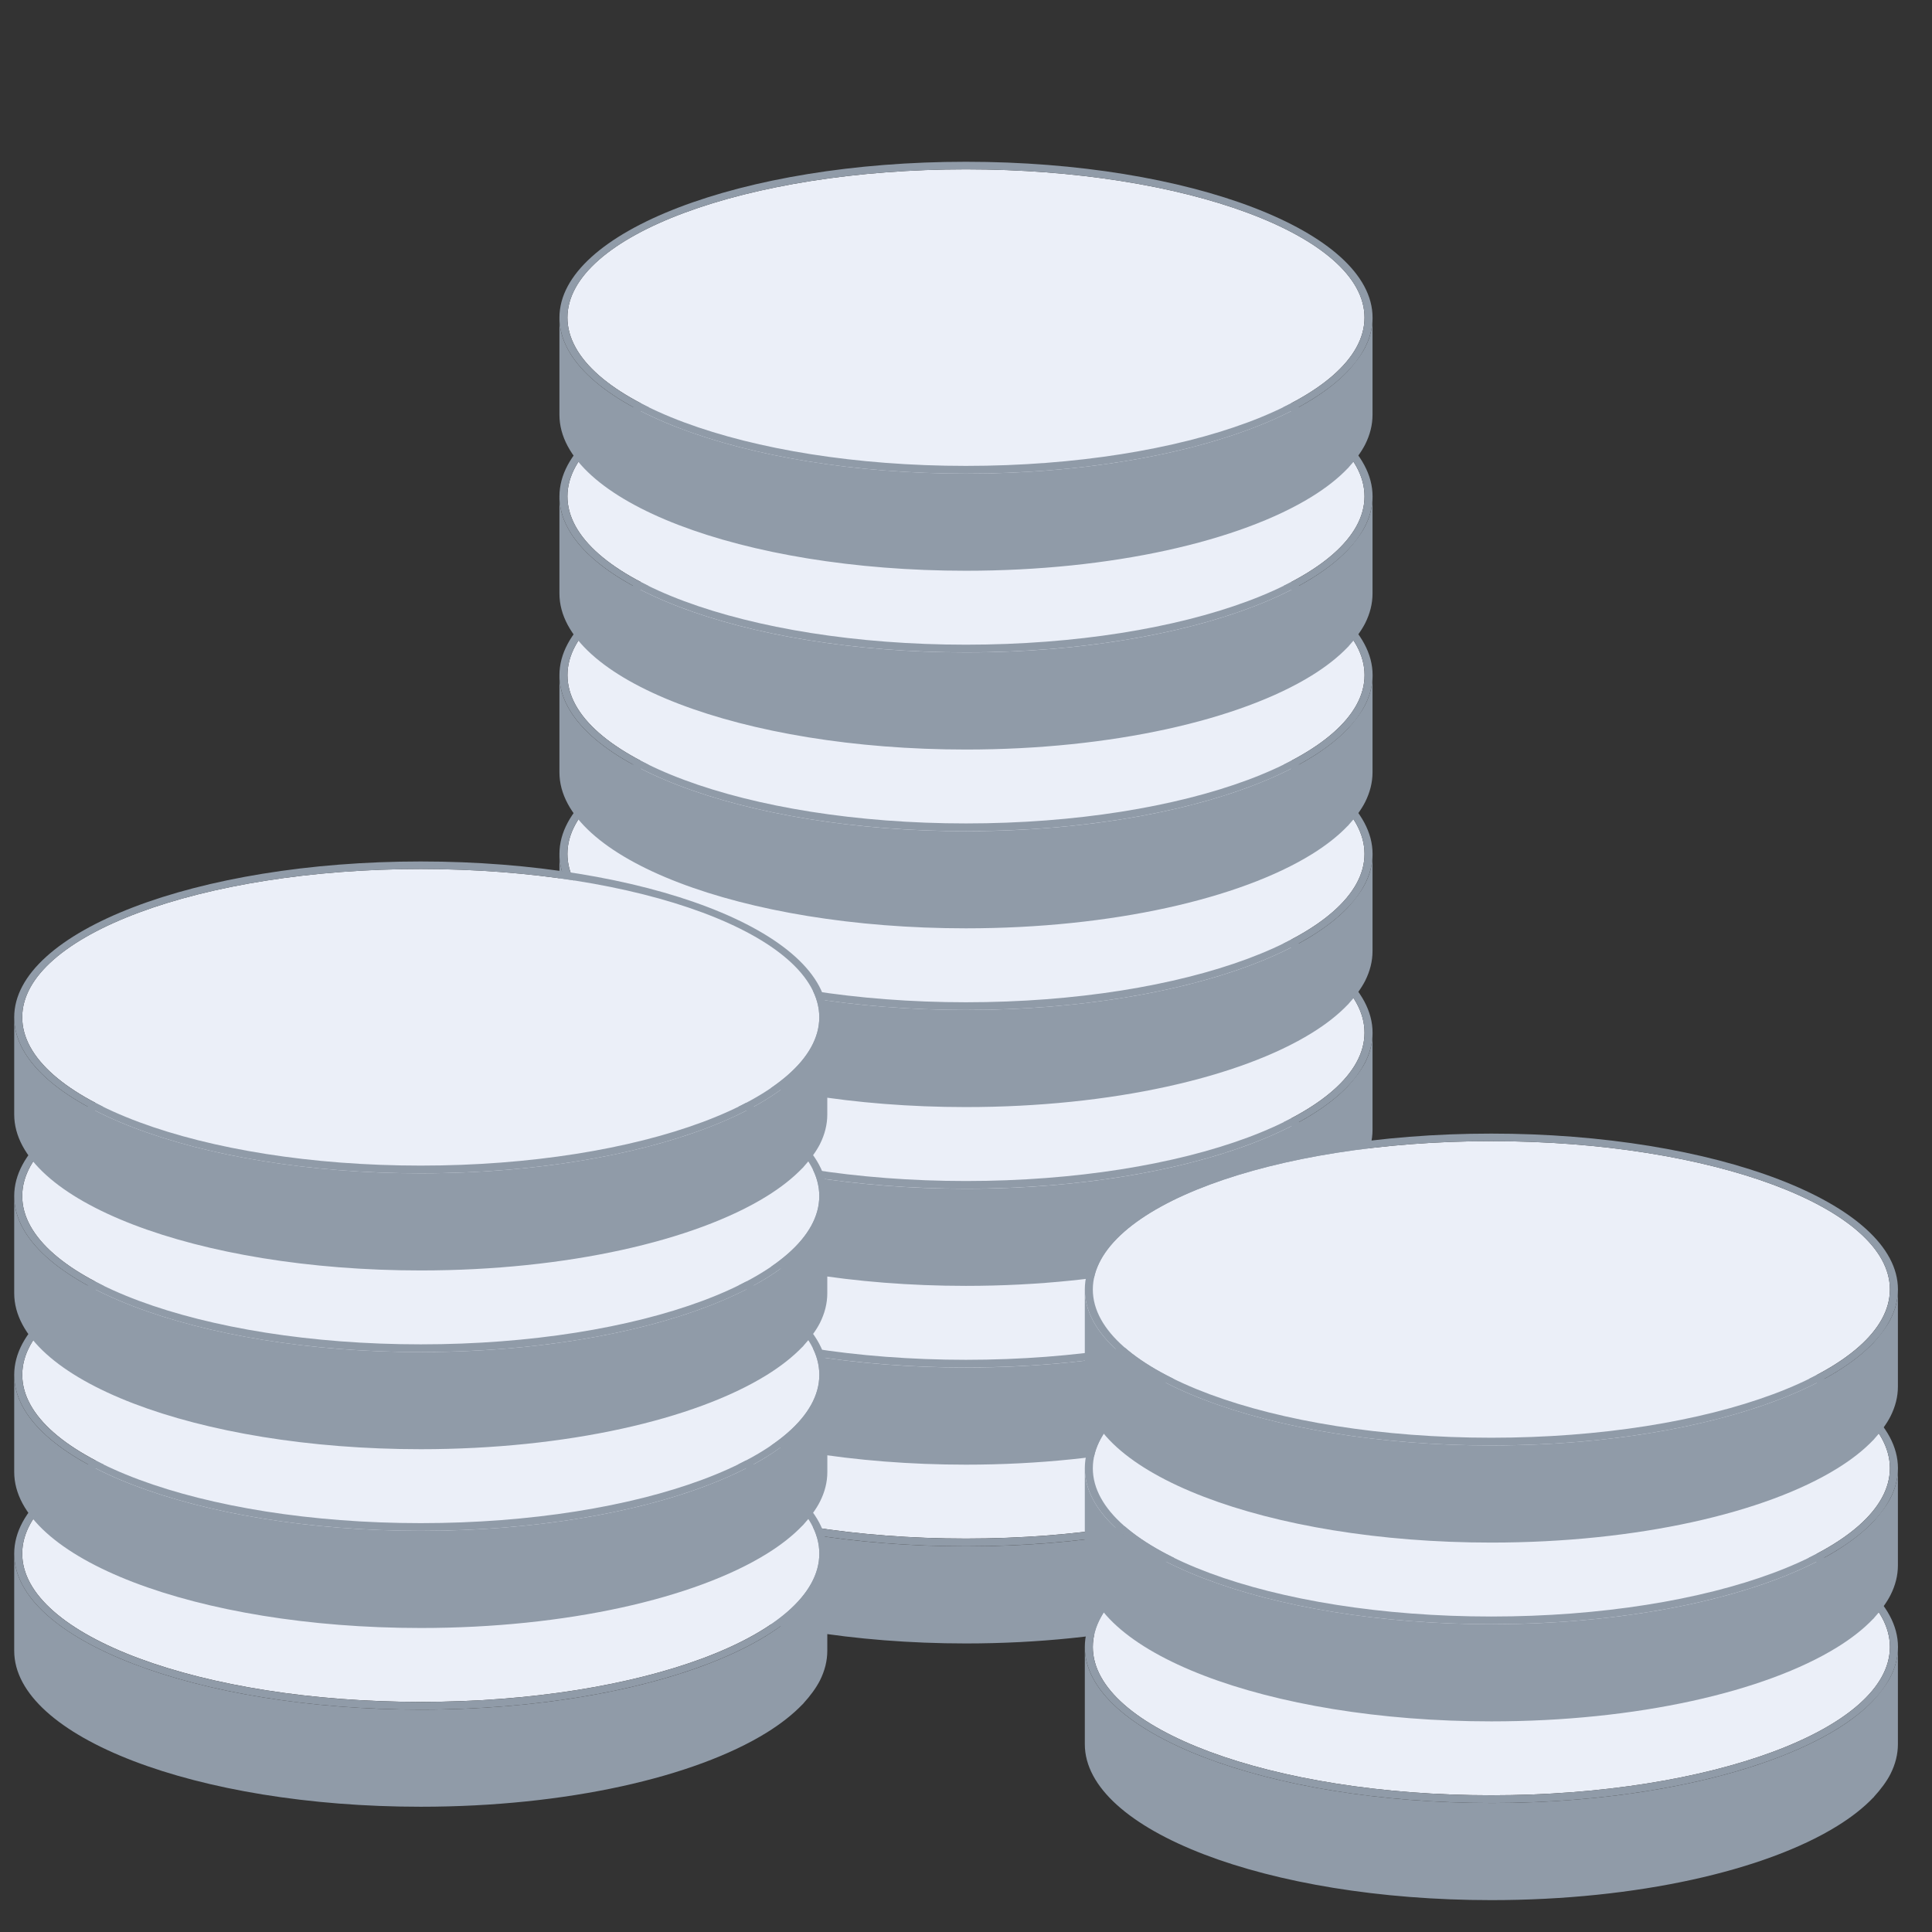 <svg width="48" height="48" viewBox="0 0 48 48" fill="none" xmlns="http://www.w3.org/2000/svg">
<rect x="0" y="0" width="48" height="48" fill="#333333" stroke="none"/>
<path d="M23.998 30.857C29.459 30.857 33.901 32.51 33.901 34.542C33.901 36.573 29.459 38.225 23.998 38.225C18.541 38.225 14.098 36.572 14.098 34.542C14.098 32.51 18.541 30.857 23.998 30.857Z" fill="#EBEFF8"/>
<path d="M33.916 35.282C33.822 35.468 33.648 35.695 33.483 35.874C33.246 36.121 32.947 36.357 32.591 36.577V36.578C30.808 37.681 27.622 38.418 23.998 38.418C18.43 38.418 13.899 36.678 13.899 34.542V36.955C13.899 39.092 18.429 40.831 23.998 40.831C27.622 40.831 30.808 40.093 32.591 38.99C32.949 38.769 33.248 38.533 33.485 38.285V38.287C33.489 38.283 33.492 38.279 33.495 38.276C33.5 38.27 33.505 38.266 33.509 38.262V38.26C33.671 38.083 33.822 37.88 33.916 37.696C34.037 37.455 34.1 37.208 34.1 36.955V34.542C34.101 34.795 34.038 35.042 33.916 35.282Z" fill="#909BA8"/>
<path d="M23.998 30.669C29.567 30.669 34.101 32.409 34.101 34.542C34.101 36.678 29.567 38.417 23.998 38.417C18.429 38.417 13.899 36.677 13.899 34.542C13.899 32.408 18.429 30.669 23.998 30.669ZM23.998 38.226C29.459 38.226 33.901 36.573 33.901 34.542C33.901 32.51 29.459 30.857 23.998 30.857C18.541 30.857 14.098 32.51 14.098 34.542C14.098 36.573 18.541 38.226 23.998 38.226Z" fill="#909BA8"/>
<path d="M23.998 26.415C29.459 26.415 33.901 28.068 33.901 30.099C33.901 32.131 29.459 33.784 23.998 33.784C18.541 33.784 14.098 32.131 14.098 30.1C14.098 28.068 18.541 26.415 23.998 26.415Z" fill="#EBEFF8"/>
<path d="M33.916 30.84C33.822 31.026 33.648 31.253 33.483 31.433C33.246 31.679 32.947 31.915 32.591 32.135C30.808 33.239 27.622 33.976 23.998 33.976C18.43 33.976 13.899 32.236 13.899 30.1V32.514C13.899 34.65 18.429 36.389 23.998 36.389C27.622 36.389 30.808 35.651 32.591 34.548C32.949 34.327 33.248 34.092 33.485 33.843V33.845C33.489 33.841 33.492 33.837 33.495 33.833C33.5 33.828 33.505 33.824 33.509 33.82V33.817C33.671 33.64 33.822 33.438 33.916 33.254C34.037 33.013 34.1 32.766 34.1 32.513V30.099C34.101 30.353 34.038 30.6 33.916 30.84Z" fill="#909BA8"/>
<path d="M23.998 26.227C29.567 26.227 34.101 27.966 34.101 30.1C34.101 32.236 29.567 33.975 23.998 33.975C18.429 33.975 13.899 32.236 13.899 30.1C13.899 27.966 18.429 26.227 23.998 26.227ZM23.998 33.784C29.459 33.784 33.901 32.131 33.901 30.1C33.901 28.068 29.459 26.415 23.998 26.415C18.541 26.415 14.098 28.069 14.098 30.1C14.098 32.131 18.541 33.784 23.998 33.784Z" fill="#909BA8"/>
<path d="M23.998 21.973C29.459 21.973 33.901 23.626 33.901 25.657C33.901 27.689 29.459 29.341 23.998 29.341C18.541 29.341 14.098 27.688 14.098 25.657C14.098 23.626 18.541 21.973 23.998 21.973Z" fill="#EBEFF8"/>
<path d="M33.916 26.398C33.822 26.584 33.648 26.811 33.483 26.99C33.246 27.238 32.947 27.473 32.591 27.693V27.694C30.808 28.797 27.622 29.534 23.998 29.534C18.43 29.534 13.899 27.794 13.899 25.658V28.071C13.899 30.207 18.429 31.947 23.998 31.947C27.622 31.947 30.808 31.209 32.591 30.106C32.949 29.885 33.248 29.649 33.485 29.401V29.403C33.489 29.399 33.492 29.396 33.495 29.391C33.5 29.386 33.505 29.383 33.509 29.377V29.375C33.671 29.199 33.822 28.996 33.916 28.811C34.037 28.57 34.1 28.323 34.1 28.07V25.657C34.101 25.91 34.038 26.158 33.916 26.398Z" fill="#909BA8"/>
<path d="M23.998 21.785C29.567 21.785 34.101 23.525 34.101 25.657C34.101 27.794 29.567 29.533 23.998 29.533C18.429 29.533 13.899 27.793 13.899 25.657C13.899 23.525 18.429 21.785 23.998 21.785ZM23.998 29.342C29.459 29.342 33.901 27.689 33.901 25.658C33.901 23.626 29.459 21.973 23.998 21.973C18.541 21.973 14.098 23.627 14.098 25.658C14.098 27.689 18.541 29.342 23.998 29.342Z" fill="#909BA8"/>
<path d="M23.998 17.531C29.459 17.531 33.901 19.185 33.901 21.216C33.901 23.247 29.459 24.901 23.998 24.901C18.541 24.901 14.098 23.247 14.098 21.216C14.098 19.184 18.541 17.531 23.998 17.531Z" fill="#EBEFF8"/>
<path d="M33.916 21.956C33.822 22.143 33.648 22.37 33.483 22.549C33.246 22.797 32.947 23.031 32.591 23.252V23.253C30.808 24.356 27.622 25.092 23.998 25.092C18.43 25.092 13.899 23.352 13.899 21.216V23.629C13.899 25.766 18.429 27.505 23.998 27.505C27.622 27.505 30.808 26.768 32.591 25.665C32.949 25.444 33.248 25.208 33.485 24.96V24.962C33.489 24.958 33.492 24.954 33.495 24.95C33.5 24.945 33.505 24.941 33.509 24.936V24.934C33.671 24.758 33.822 24.554 33.916 24.37C34.037 24.129 34.1 23.882 34.1 23.629V21.216C34.101 21.469 34.038 21.716 33.916 21.956Z" fill="#909BA8"/>
<path d="M23.998 17.343C29.567 17.343 34.101 19.083 34.101 21.216C34.101 23.352 29.567 25.092 23.998 25.092C18.429 25.092 13.899 23.352 13.899 21.216C13.899 19.083 18.429 17.343 23.998 17.343ZM23.998 24.901C29.459 24.901 33.901 23.247 33.901 21.216C33.901 19.184 29.459 17.531 23.998 17.531C18.541 17.531 14.098 19.185 14.098 21.216C14.098 23.247 18.541 24.901 23.998 24.901Z" fill="#909BA8"/>
<path d="M23.999 13.089C29.459 13.089 33.902 14.743 33.902 16.774C33.902 18.805 29.459 20.458 23.999 20.458C18.541 20.458 14.099 18.805 14.099 16.774C14.098 14.742 18.541 13.089 23.999 13.089Z" fill="#EBEFF8"/>
<path d="M33.916 17.514C33.822 17.701 33.648 17.928 33.483 18.107C33.247 18.354 32.948 18.589 32.592 18.81V18.81C30.808 19.914 27.622 20.651 23.999 20.651C18.43 20.651 13.899 18.91 13.899 16.775V19.188C13.899 21.324 18.43 23.064 23.999 23.064C27.622 23.064 30.808 22.326 32.592 21.223C32.949 21.002 33.248 20.766 33.485 20.518V20.52C33.489 20.516 33.492 20.512 33.496 20.508C33.5 20.503 33.505 20.499 33.509 20.494V20.492C33.671 20.316 33.823 20.113 33.916 19.928C34.037 19.687 34.1 19.44 34.1 19.187V16.774C34.101 17.027 34.038 17.274 33.916 17.514Z" fill="#909BA8"/>
<path d="M23.999 12.902C29.568 12.902 34.102 14.642 34.102 16.774C34.102 18.911 29.567 20.65 23.999 20.65C18.43 20.65 13.899 18.91 13.899 16.774C13.899 14.641 18.429 12.902 23.999 12.902ZM23.999 20.458C29.459 20.458 33.902 18.805 33.902 16.774C33.902 14.742 29.459 13.089 23.999 13.089C18.541 13.089 14.099 14.743 14.099 16.774C14.098 18.805 18.541 20.458 23.999 20.458Z" fill="#909BA8"/>
<path d="M23.998 8.648C29.459 8.648 33.901 10.301 33.901 12.333C33.901 14.364 29.459 16.016 23.998 16.016C18.541 16.016 14.098 14.363 14.098 12.333C14.098 10.301 18.541 8.648 23.998 8.648Z" fill="#EBEFF8"/>
<path d="M33.916 13.073C33.822 13.259 33.648 13.486 33.483 13.665C33.246 13.913 32.947 14.148 32.591 14.368V14.369C30.808 15.472 27.622 16.209 23.999 16.209C18.43 16.209 13.899 14.469 13.899 12.333V14.746C13.899 16.882 18.43 18.622 23.999 18.622C27.622 18.622 30.808 17.885 32.591 16.782C32.949 16.56 33.248 16.325 33.485 16.077V16.079C33.489 16.075 33.492 16.071 33.495 16.067C33.5 16.061 33.505 16.058 33.509 16.053V16.051C33.671 15.874 33.822 15.671 33.916 15.487C34.037 15.246 34.1 14.999 34.1 14.746V12.333C34.101 12.585 34.038 12.833 33.916 13.073Z" fill="#909BA8"/>
<path d="M23.998 8.46C29.567 8.46 34.101 10.2 34.101 12.333C34.101 14.469 29.567 16.208 23.998 16.208C18.429 16.208 13.899 14.468 13.899 12.333C13.899 10.2 18.429 8.46 23.998 8.46ZM23.998 16.017C29.459 16.017 33.901 14.364 33.901 12.333C33.901 10.302 29.459 8.648 23.998 8.648C18.541 8.648 14.098 10.302 14.098 12.333C14.098 14.364 18.541 16.017 23.998 16.017Z" fill="#909BA8"/>
<path d="M23.998 4.207C29.459 4.207 33.901 5.86 33.901 7.891C33.901 9.923 29.459 11.575 23.998 11.575C18.541 11.575 14.098 9.922 14.098 7.891C14.098 5.859 18.541 4.207 23.998 4.207Z" fill="#EBEFF8"/>
<path d="M33.916 8.631C33.822 8.818 33.648 9.045 33.483 9.224C33.246 9.471 32.947 9.706 32.591 9.927V9.927C30.808 11.03 27.622 11.767 23.999 11.767C18.43 11.767 13.899 10.027 13.899 7.892V10.305C13.899 12.441 18.43 14.18 23.999 14.18C27.622 14.18 30.808 13.443 32.591 12.34C32.949 12.119 33.248 11.883 33.485 11.635V11.637C33.489 11.633 33.492 11.63 33.495 11.625C33.5 11.62 33.505 11.616 33.509 11.611V11.609C33.671 11.433 33.822 11.23 33.916 11.045C34.037 10.805 34.1 10.557 34.1 10.304V7.891C34.101 8.144 34.038 8.391 33.916 8.631Z" fill="#909BA8"/>
<path d="M23.998 4.019C29.567 4.019 34.101 5.758 34.101 7.891C34.101 10.027 29.567 11.767 23.998 11.767C18.429 11.767 13.899 10.027 13.899 7.891C13.899 5.758 18.429 4.019 23.998 4.019ZM23.998 11.575C29.459 11.575 33.901 9.922 33.901 7.892C33.901 5.86 29.459 4.207 23.998 4.207C18.541 4.207 14.098 5.86 14.098 7.892C14.098 9.922 18.541 11.575 23.998 11.575Z" fill="#909BA8"/>
<path d="M10.453 34.915C15.913 34.915 20.356 36.568 20.356 38.599C20.356 40.631 15.913 42.283 10.453 42.283C4.995 42.283 0.552 40.63 0.552 38.599C0.552 36.568 4.995 34.915 10.453 34.915Z" fill="#EBEFF8"/>
<path d="M20.37 39.34C20.276 39.526 20.102 39.753 19.937 39.932C19.701 40.179 19.402 40.414 19.045 40.635V40.636C17.262 41.739 14.076 42.475 10.453 42.475C4.884 42.475 0.353 40.736 0.353 38.6V41.013C0.353 43.149 4.883 44.888 10.453 44.888C14.076 44.888 17.262 44.151 19.045 43.048C19.403 42.826 19.701 42.591 19.939 42.343V42.345C19.943 42.341 19.946 42.337 19.95 42.333C19.954 42.328 19.959 42.324 19.963 42.319V42.317C20.125 42.141 20.276 41.937 20.37 41.753C20.491 41.512 20.554 41.265 20.554 41.012V38.599C20.555 38.853 20.492 39.1 20.37 39.34Z" fill="#909BA8"/>
<path d="M10.453 34.727C16.022 34.727 20.555 36.467 20.555 38.6C20.555 40.736 16.021 42.475 10.453 42.475C4.883 42.475 0.353 40.736 0.353 38.6C0.353 36.467 4.884 34.727 10.453 34.727ZM10.453 42.284C15.913 42.284 20.356 40.631 20.356 38.6C20.356 36.568 15.913 34.915 10.453 34.915C4.995 34.915 0.552 36.569 0.552 38.6C0.552 40.631 4.995 42.284 10.453 42.284Z" fill="#909BA8"/>
<path d="M10.453 30.473C15.914 30.473 20.356 32.126 20.356 34.157C20.356 36.189 15.913 37.841 10.453 37.841C4.995 37.841 0.553 36.188 0.553 34.157C0.552 32.126 4.995 30.473 10.453 30.473Z" fill="#EBEFF8"/>
<path d="M20.371 34.898C20.276 35.084 20.102 35.311 19.937 35.49C19.701 35.738 19.402 35.972 19.046 36.193V36.194C17.262 37.297 14.076 38.033 10.453 38.033C4.884 38.033 0.353 36.294 0.353 34.158V36.571C0.353 38.707 4.884 40.447 10.453 40.447C14.077 40.447 17.263 39.709 19.046 38.606C19.404 38.385 19.702 38.149 19.939 37.901V37.903C19.944 37.899 19.947 37.896 19.95 37.891C19.954 37.886 19.96 37.883 19.964 37.878V37.875C20.126 37.699 20.277 37.496 20.37 37.311C20.492 37.071 20.555 36.824 20.555 36.571V34.157C20.556 34.41 20.492 34.658 20.371 34.898Z" fill="#909BA8"/>
<path d="M10.453 30.285C16.022 30.285 20.556 32.025 20.556 34.158C20.556 36.294 16.022 38.033 10.453 38.033C4.884 38.033 0.353 36.293 0.353 34.158C0.353 32.025 4.884 30.285 10.453 30.285ZM10.453 37.842C15.914 37.842 20.356 36.188 20.356 34.158C20.356 32.126 15.913 30.473 10.453 30.473C4.995 30.473 0.553 32.127 0.553 34.158C0.552 36.189 4.995 37.842 10.453 37.842Z" fill="#909BA8"/>
<path d="M10.453 26.032C15.913 26.032 20.355 27.685 20.355 29.716C20.355 31.747 15.913 33.4 10.453 33.4C4.995 33.4 0.552 31.747 0.552 29.716C0.552 27.684 4.995 26.032 10.453 26.032Z" fill="#EBEFF8"/>
<path d="M20.37 30.456C20.276 30.642 20.102 30.87 19.937 31.049C19.701 31.296 19.402 31.531 19.045 31.752V31.752C17.262 32.855 14.076 33.592 10.453 33.592C4.884 33.592 0.353 31.852 0.353 29.716V32.13C0.353 34.266 4.884 36.005 10.453 36.005C14.076 36.005 17.262 35.268 19.045 34.165C19.403 33.943 19.701 33.708 19.939 33.46V33.462C19.943 33.458 19.946 33.454 19.95 33.45C19.954 33.444 19.959 33.441 19.963 33.436V33.433C20.125 33.257 20.276 33.054 20.37 32.87C20.491 32.629 20.554 32.382 20.554 32.128V29.715C20.555 29.969 20.492 30.216 20.37 30.456Z" fill="#909BA8"/>
<path d="M10.453 25.844C16.021 25.844 20.555 27.583 20.555 29.716C20.555 31.853 16.021 33.592 10.453 33.592C4.883 33.592 0.353 31.852 0.353 29.716C0.353 27.583 4.884 25.844 10.453 25.844ZM10.453 33.4C15.913 33.4 20.355 31.747 20.355 29.716C20.355 27.685 15.913 26.032 10.453 26.032C4.995 26.032 0.552 27.685 0.552 29.716C0.552 31.747 4.995 33.4 10.453 33.4Z" fill="#909BA8"/>
<path d="M10.453 21.59C15.913 21.59 20.355 23.243 20.355 25.274C20.355 27.305 15.913 28.958 10.453 28.958C4.995 28.958 0.552 27.305 0.552 25.274C0.552 23.243 4.995 21.59 10.453 21.59Z" fill="#EBEFF8"/>
<path d="M20.37 26.015C20.276 26.201 20.102 26.428 19.937 26.607C19.701 26.855 19.402 27.09 19.045 27.31V27.311C17.262 28.414 14.076 29.151 10.453 29.151C4.884 29.151 0.353 27.41 0.353 25.275V27.688C0.353 29.824 4.884 31.564 10.453 31.564C14.076 31.564 17.262 30.826 19.045 29.723C19.403 29.502 19.701 29.266 19.939 29.018V29.02C19.943 29.016 19.946 29.012 19.95 29.008C19.954 29.003 19.959 29 19.963 28.994V28.992C20.125 28.815 20.276 28.612 20.37 28.428C20.491 28.187 20.554 27.94 20.554 27.687V25.274C20.555 25.527 20.492 25.775 20.37 26.015Z" fill="#909BA8"/>
<path d="M10.453 21.403C16.021 21.403 20.555 23.142 20.555 25.275C20.555 27.411 16.021 29.151 10.453 29.151C4.883 29.151 0.353 27.41 0.353 25.274C0.353 23.142 4.884 21.403 10.453 21.403ZM10.453 28.959C15.913 28.959 20.355 27.305 20.355 25.275C20.355 23.243 15.913 21.591 10.453 21.591C4.995 21.591 0.552 23.244 0.552 25.275C0.552 27.306 4.995 28.959 10.453 28.959Z" fill="#909BA8"/>
<path d="M37.051 37.234C42.512 37.234 46.954 38.888 46.954 40.919C46.954 42.95 42.512 44.603 37.051 44.603C31.593 44.603 27.151 42.95 27.151 40.919C27.152 38.887 31.593 37.234 37.051 37.234Z" fill="#EBEFF8"/>
<path d="M46.969 41.659C46.875 41.846 46.701 42.072 46.536 42.252C46.3 42.499 46.001 42.734 45.645 42.955V42.955C43.861 44.058 40.675 44.795 37.052 44.795C31.483 44.795 26.952 43.055 26.952 40.92V43.333C26.952 45.469 31.483 47.208 37.052 47.208C40.675 47.208 43.862 46.471 45.645 45.367C46.002 45.146 46.301 44.911 46.538 44.663V44.665C46.542 44.66 46.545 44.657 46.549 44.653C46.553 44.648 46.558 44.644 46.562 44.639V44.636C46.724 44.46 46.876 44.257 46.969 44.073C47.09 43.832 47.153 43.585 47.153 43.332V40.919C47.154 41.172 47.091 41.419 46.969 41.659Z" fill="#909BA8"/>
<path d="M37.051 37.047C42.62 37.047 47.155 38.786 47.155 40.919C47.155 43.055 42.62 44.795 37.051 44.795C31.482 44.795 26.952 43.055 26.952 40.919C26.952 38.786 31.483 37.047 37.051 37.047ZM37.051 44.603C42.512 44.603 46.954 42.95 46.954 40.919C46.954 38.887 42.512 37.235 37.051 37.235C31.593 37.235 27.151 38.888 27.151 40.919C27.152 42.95 31.593 44.603 37.051 44.603Z" fill="#909BA8"/>
<path d="M37.051 32.793C42.512 32.793 46.954 34.446 46.954 36.477C46.954 38.509 42.512 40.161 37.051 40.161C31.593 40.161 27.151 38.508 27.151 36.477C27.151 34.446 31.593 32.793 37.051 32.793Z" fill="#EBEFF8"/>
<path d="M46.969 37.218C46.875 37.404 46.701 37.631 46.536 37.81C46.299 38.057 46 38.292 45.644 38.513V38.514C43.861 39.617 40.675 40.353 37.052 40.353C31.483 40.353 26.952 38.614 26.952 36.478V38.891C26.952 41.027 31.483 42.767 37.052 42.767C40.675 42.767 43.861 42.029 45.644 40.926C46.002 40.705 46.301 40.469 46.538 40.221V40.223C46.542 40.219 46.545 40.215 46.549 40.211C46.553 40.206 46.558 40.202 46.562 40.197V40.195C46.724 40.019 46.875 39.815 46.968 39.631C47.09 39.391 47.153 39.143 47.153 38.89V36.477C47.154 36.73 47.09 36.978 46.969 37.218Z" fill="#909BA8"/>
<path d="M37.051 32.606C42.62 32.606 47.154 34.345 47.154 36.478C47.154 38.614 42.62 40.353 37.051 40.353C31.482 40.353 26.952 38.614 26.952 36.478C26.952 34.344 31.482 32.606 37.051 32.606ZM37.051 40.162C42.512 40.162 46.954 38.509 46.954 36.478C46.954 34.446 42.512 32.794 37.051 32.794C31.593 32.794 27.151 34.447 27.151 36.478C27.151 38.509 31.593 40.162 37.051 40.162Z" fill="#909BA8"/>
<path d="M37.051 28.351C42.512 28.351 46.954 30.005 46.954 32.035C46.954 34.066 42.512 35.72 37.051 35.72C31.593 35.72 27.151 34.066 27.151 32.035C27.151 30.005 31.593 28.351 37.051 28.351Z" fill="#EBEFF8"/>
<path d="M46.969 32.776C46.875 32.962 46.701 33.189 46.536 33.369C46.299 33.616 46 33.851 45.644 34.071V34.072C43.861 35.175 40.675 35.912 37.052 35.912C31.483 35.912 26.952 34.172 26.952 32.036V34.449C26.952 36.586 31.483 38.325 37.052 38.325C40.675 38.325 43.861 37.588 45.644 36.484C46.002 36.263 46.301 36.028 46.538 35.78V35.782C46.542 35.778 46.545 35.774 46.549 35.769C46.553 35.764 46.558 35.761 46.562 35.756V35.754C46.724 35.577 46.875 35.374 46.968 35.19C47.09 34.949 47.153 34.702 47.153 34.449V32.035C47.154 32.289 47.09 32.536 46.969 32.776Z" fill="#909BA8"/>
<path d="M37.051 28.164C42.62 28.164 47.154 29.903 47.154 32.036C47.154 34.173 42.62 35.912 37.051 35.912C31.482 35.912 26.952 34.172 26.952 32.036C26.952 29.903 31.482 28.164 37.051 28.164ZM37.051 35.72C42.512 35.72 46.954 34.067 46.954 32.036C46.954 30.005 42.512 28.352 37.051 28.352C31.593 28.352 27.151 30.005 27.151 32.036C27.151 34.067 31.593 35.72 37.051 35.72Z" fill="#909BA8"/>
</svg>
